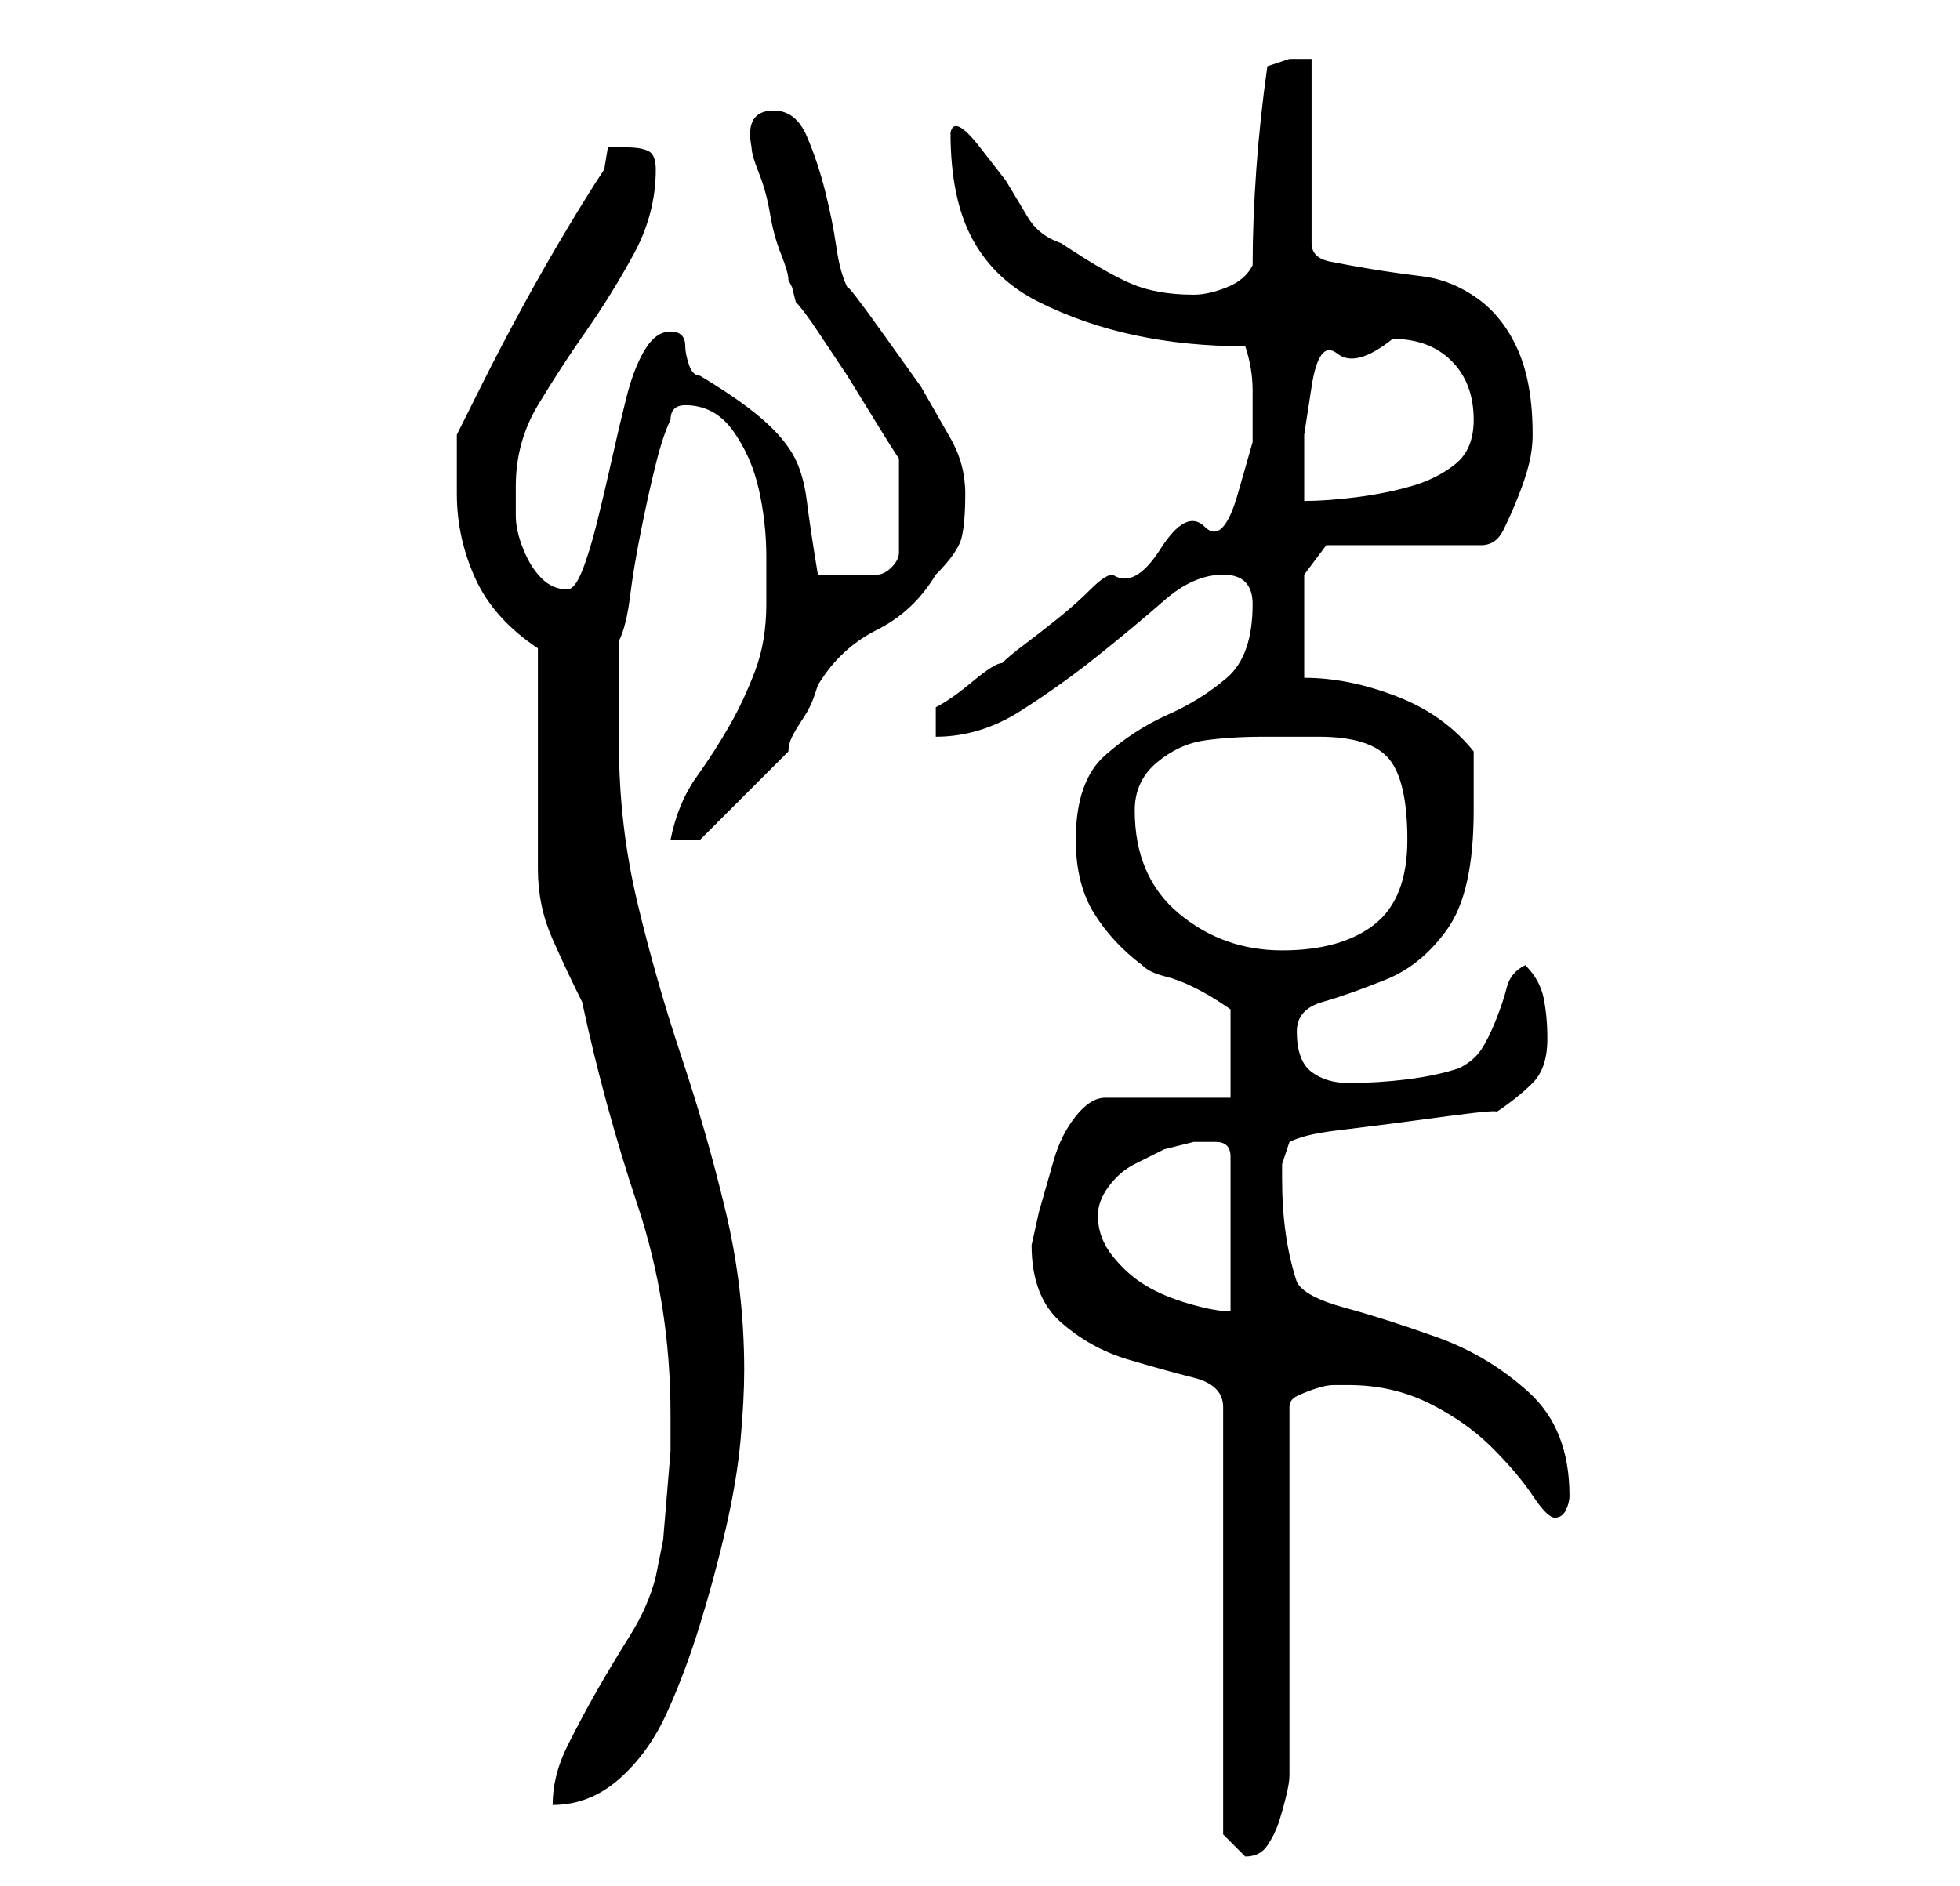<?xml version="1.0" standalone="no"?>
<!DOCTYPE svg PUBLIC "-//W3C//DTD SVG 1.1//EN" "http://www.w3.org/Graphics/SVG/1.1/DTD/svg11.dtd" >
<svg xmlns="http://www.w3.org/2000/svg" xmlns:xlink="http://www.w3.org/1999/xlink" version="1.1" viewBox="-10 0 266 256">
   <path fill="currentColor"
d="M130 169q0 7 4 10.5t9 5t9 2.5t4 4v58l1 1l2 2v0q2 0 3 -1.5t1.5 -3t1 -3.5t0.5 -3v-50q0 -1 1 -1.5t2.5 -1t2.5 -0.5h2q6 0 11 2.5t8.5 6t5.5 6.5t3 3t1.5 -1t0.5 -2q0 -9 -5.5 -14t-12.5 -7.5t-12.5 -4t-6.5 -3.5q-1 -3 -1.5 -6.5t-0.5 -7.5v-2t1 -3q2 -1 6 -1.5l8 -1
t7.5 -1t6.5 -0.5q3 -2 5 -4t2 -6q0 -3 -0.5 -5.5t-2.5 -4.5q-2 1 -2.5 3t-1.5 4.5t-2 4t-3 2.5q-3 1 -7 1.5t-8 0.5q-3 0 -5 -1.5t-2 -5.5q0 -3 3.5 -4t8.5 -3t8.5 -7t3.5 -16v-4v-4q-4 -5 -10.5 -7.5t-12.5 -2.5v-14l3 -4h21q2 0 3 -2t2 -4.5t1.5 -4.5t0.5 -4
q0 -7 -2 -11.5t-5.5 -7t-7.5 -3t-7 -1t-5.5 -1t-2.5 -2.5v-25h-3t-3 1q-1 7 -1.5 14t-0.5 13q-1 2 -3.5 3t-4.5 1q-5 0 -8.5 -1.5t-9.5 -5.5q-3 -1 -4.5 -3.5l-3 -5t-3.5 -4.5t-4 -2q0 9 3 14.5t9 8.5t13 4.5t15 1.5q1 3 1 6v7t-2 7t-4.5 4.5t-6 3t-6.5 3.5q-1 0 -3 2
t-4.5 4t-4.5 3.5t-3 2.5q-1 0 -4 2.5t-5 3.5v4q6 0 11.5 -3.5t10.5 -7.5t9 -7.5t8 -3.5q2 0 3 1t1 3q0 7 -3.5 10t-8 5t-8.5 5.5t-4 11.5q0 6 2.5 10t6.5 7q1 1 3 1.5t4 1.5t3.5 2l1.5 1v12h-17q-2 0 -4 2.5t-3 6l-2 7t-1 4.5zM81 192v5t-0.5 6t-0.5 6t-1 5q-1 4 -3.5 8
t-4.5 7.5t-4 7.5t-2 8q5 0 9 -3.5t6.5 -9t4.5 -12t3.5 -13t2 -12t0.5 -9.5q0 -11 -2.5 -21.5t-6 -21t-6 -21t-2.5 -21.5v-4v-4.5v-3.5v-2q1 -2 1.5 -6t1.5 -9t2 -9t2 -6q0 -1 0.5 -1.5t1.5 -0.5q4 0 6.5 3.5t3.5 8t1 9v6.5q0 5 -1.5 9t-3.5 7.5t-4.5 7t-3.5 8.5h4l1.5 -1.5
l3.5 -3.5l4 -4l3 -3q0 -1 0.5 -2t1.5 -2.5t1.5 -3l0.5 -1.5q3 -5 8 -7.5t8 -7.5q3 -3 3.5 -5t0.5 -6t-2 -7.5l-4 -7t-5 -7t-5 -6.5q-1 -2 -1.5 -5.5t-1.5 -7.5t-2.5 -7.5t-4.5 -3.5q-4 0 -3 5q0 1 1 3.5t1.5 5.5t1.5 5.5t1 3.5l0.5 1t0.5 2q1 1 3 4l4 6t4 6.5t3 4.5v13
q0 1 -1 2t-2 1h-3h-1h-2h-2q-1 -6 -1.5 -10t-2 -6.5t-4.5 -5t-8 -5.5q-1 0 -1.5 -1.5t-0.5 -2.5t-0.5 -1.5t-1.5 -0.5q-2 0 -3.5 2.5t-2.5 6.5t-2 8.5t-2 8.5t-2 6.5t-2 2.5q-2 0 -3.5 -1.5t-2.5 -4t-1 -4.5v-4q0 -6 3 -11t6.5 -10t6.5 -10.5t3 -11.5q0 -2 -1 -2.5t-3 -0.5
h-2.5t-0.5 3q-2 3 -5 8t-6 10.5t-5.5 10.5l-3.5 7v3v5q0 6 2.5 11.5t8.5 9.5v30q0 5 2 9.5t4 8.5q3 14 7.5 27.5t4.5 28.5zM139 165q0 -2 1.5 -4t3.5 -3l4 -2t4 -1h3q2 0 2 2v21q-2 0 -5.5 -1t-6 -2.5t-4.5 -4t-2 -5.5zM144 110q0 -4 3 -6.5t6.5 -3t8 -0.5h7.5q7 0 9.5 3
t2.5 11t-4.5 11.5t-12.5 3.5t-14 -5t-6 -14zM179 46q5 0 8 3t3 8q0 4 -2.5 6t-6 3t-7.5 1.5t-7 0.5v-9t1 -6.5t3.5 -4.5t7.5 -2z" />
</svg>
